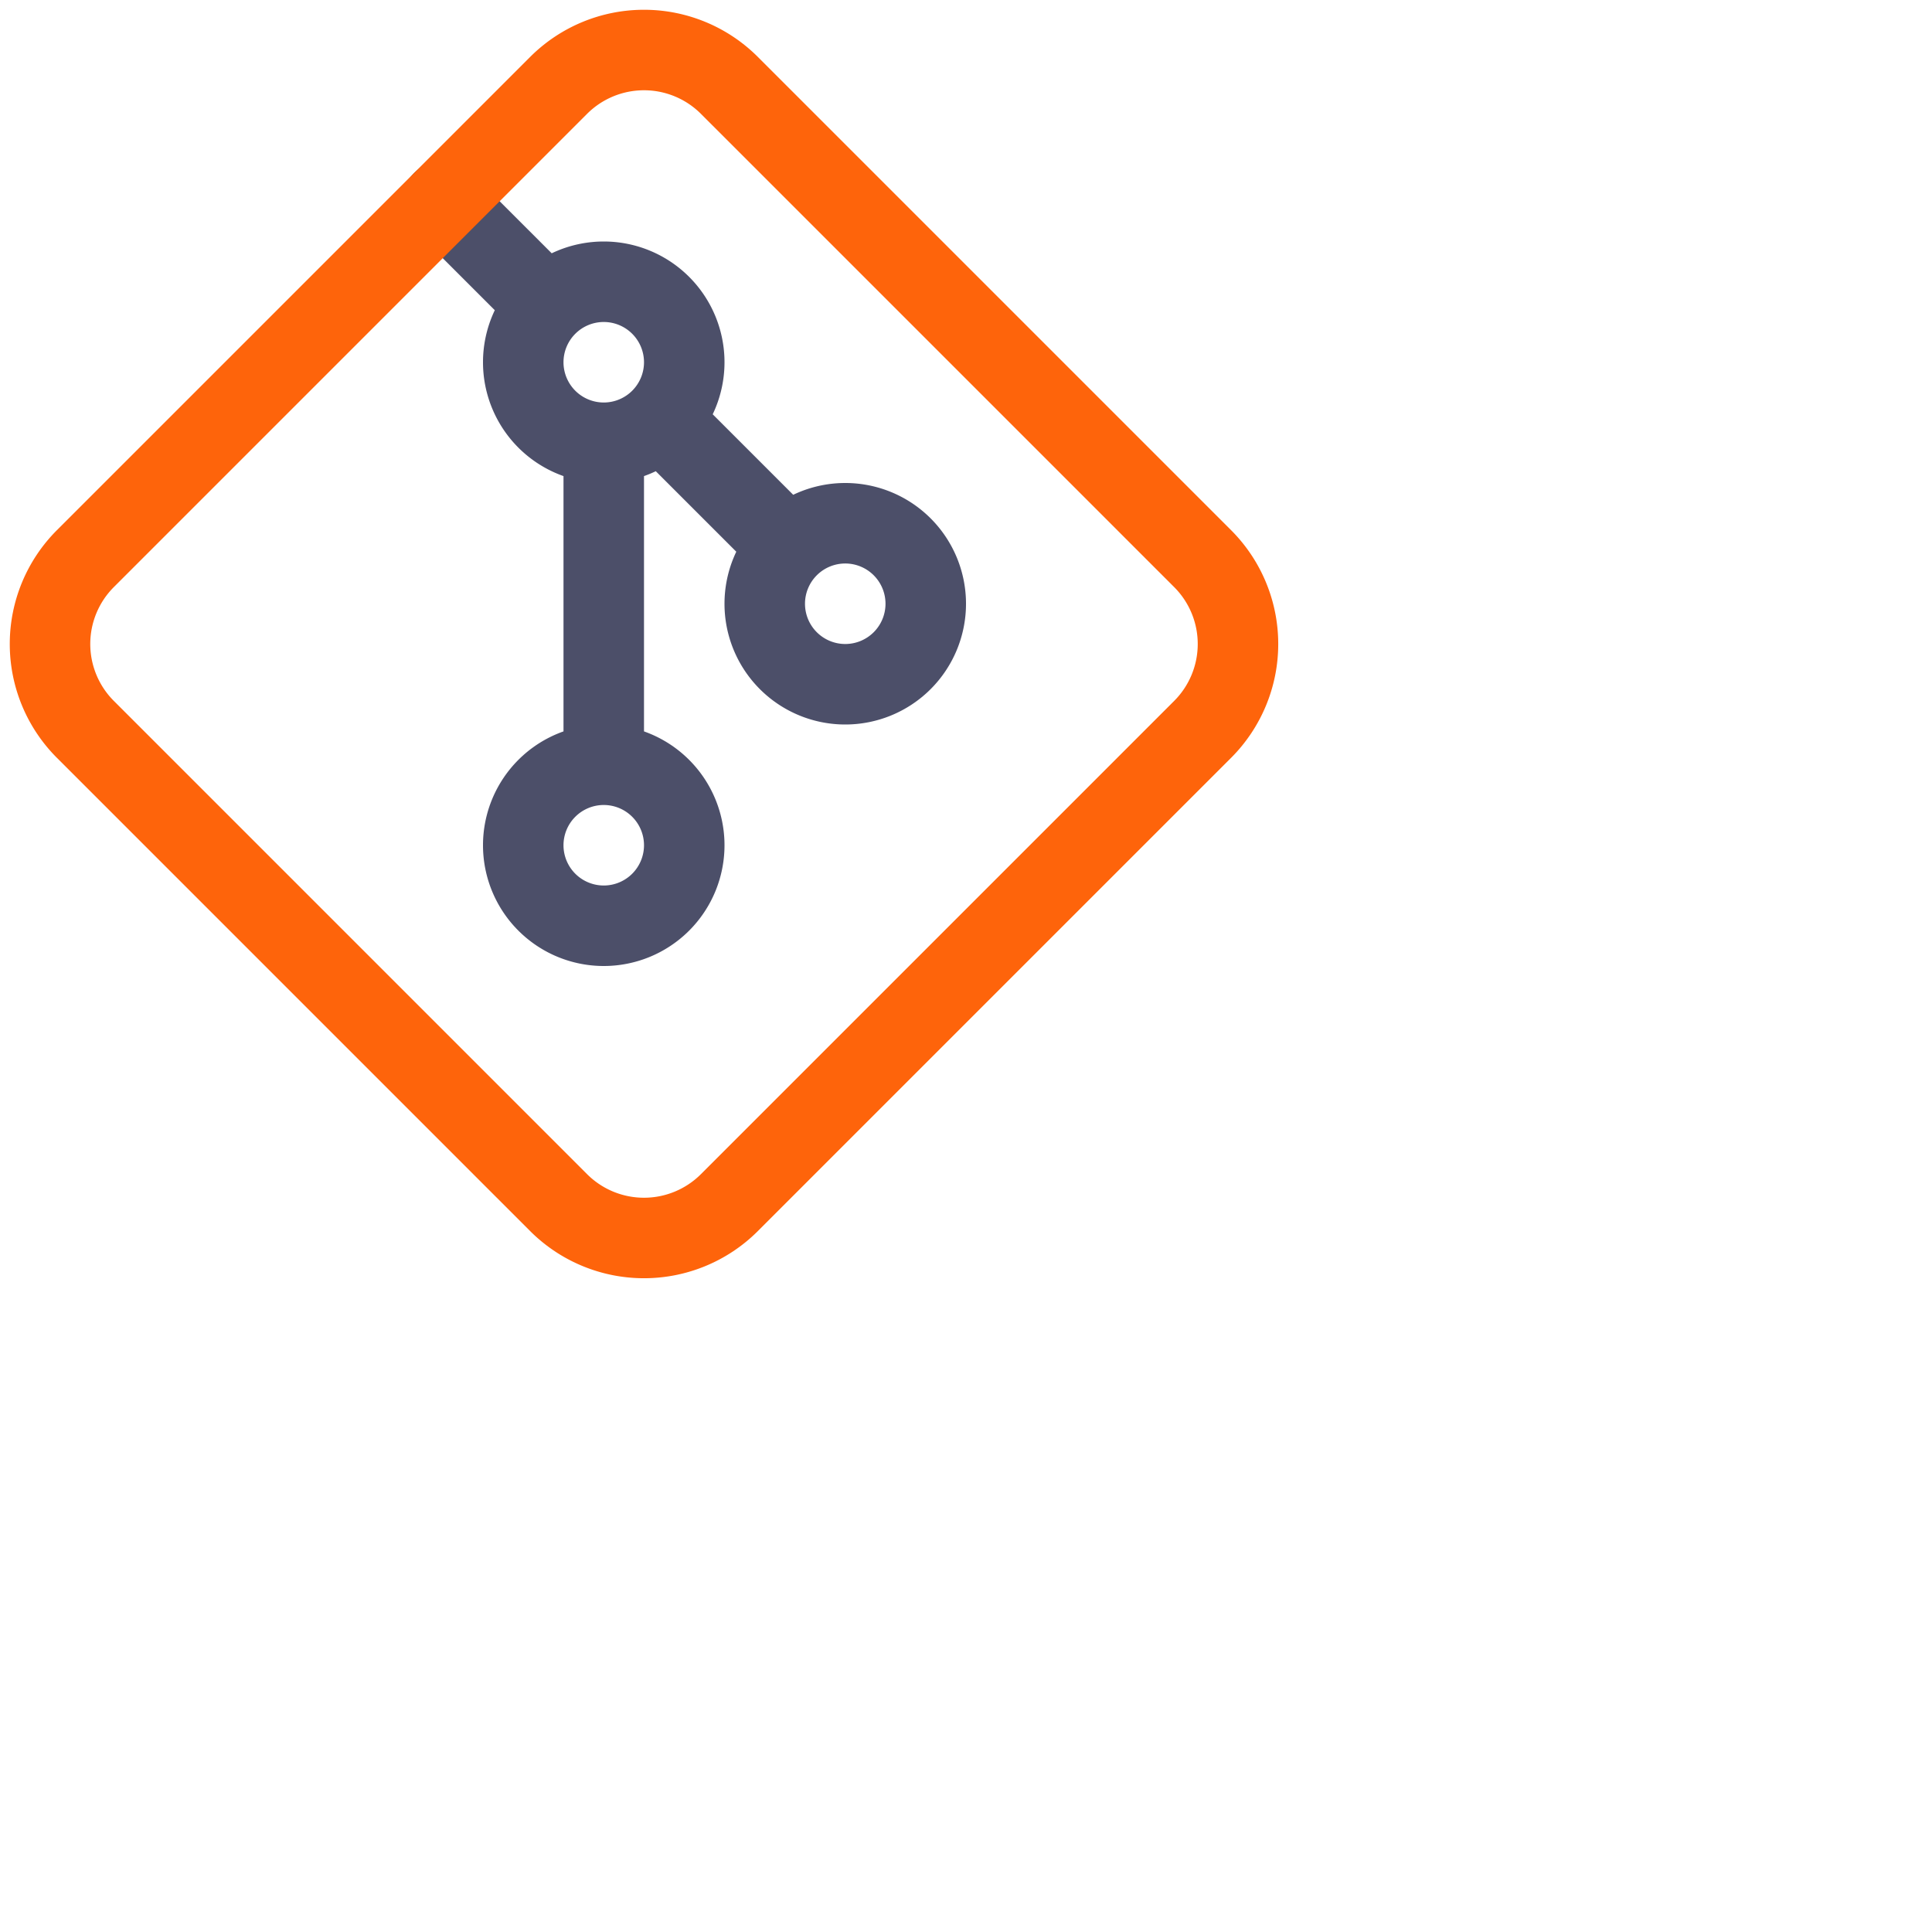 <?xml version='1.0' encoding='UTF-8'?>
<svg xmlns="http://www.w3.org/2000/svg" viewBox="0 0 24 24">
  <g fill="none" stroke-linecap="round" stroke-linejoin="round">
    <path stroke="#4c4f69" d="M8.5 10.5a1 1 0 01-1 1 1 1 0 01-1-1 1 1 0 011-1 1 1 0 011 1m0-6a1 1 0 01-1 1 1 1 0 01-1-1 1 1 0 011-1 1 1 0 011 1m3 3a1 1 0 01-1 1 1 1 0 01-1-1 1 1 0 011-1 1 1 0 011 1m-4-2v4m-1-6-1-1m4 4-1-1"/>
    <path stroke="#fe640b" d="m9.06 1.06 5.88 5.88a1.5 1.5 0 010 2.12l-5.88 5.88a1.5 1.5 0 01-2.12 0L1.06 9.06a1.5 1.5 0 010-2.12l5.88-5.88a1.5 1.5 0 012.12 0"/>
  </g>
</svg>

